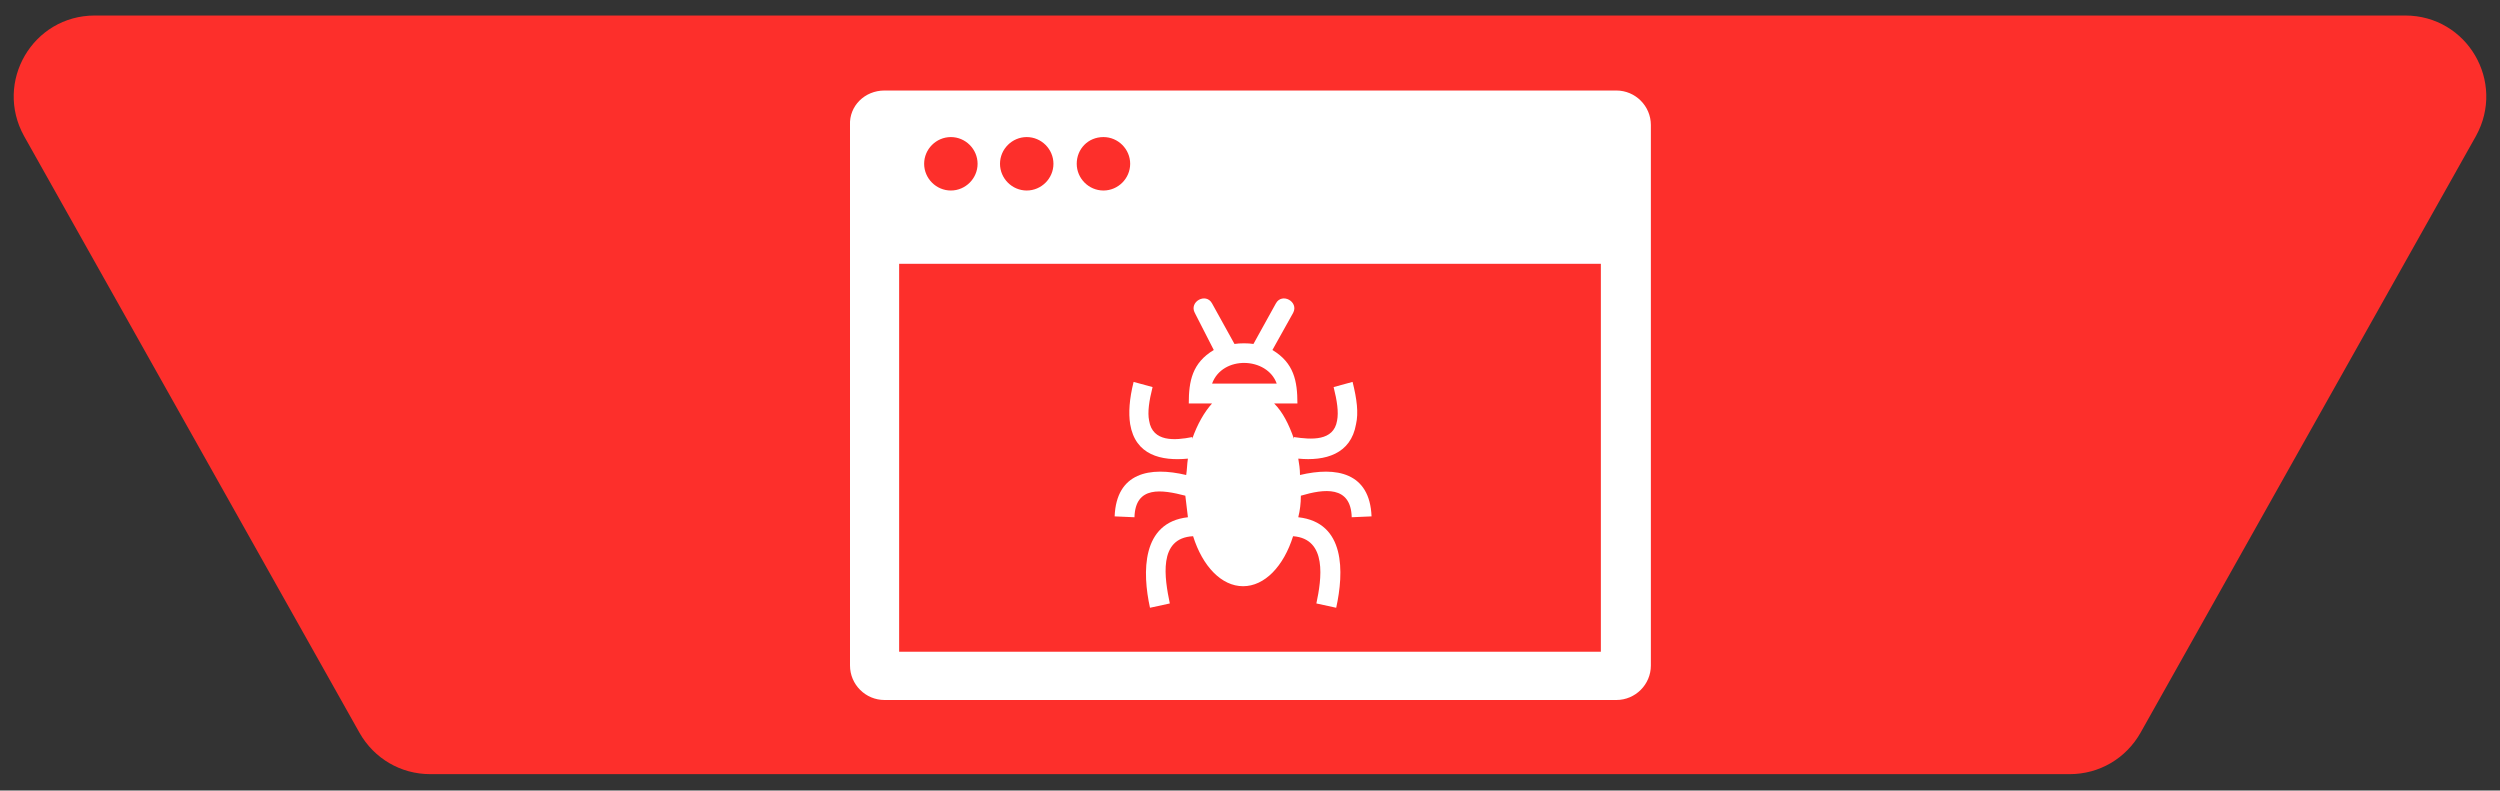 <?xml version="1.0" encoding="utf-8"?>
<!-- Generator: Adobe Illustrator 25.3.1, SVG Export Plug-In . SVG Version: 6.00 Build 0)  -->










<svg version="1.1" id="&#xD1;&#xEB;&#xEE;&#xE9;_1" xmlns="http://www.w3.org/2000/svg" xmlns:xlink="http://www.w3.org/1999/xlink" x="0px" y="0px" viewBox="0 0 290 91.7" style="enable-background:new 0 0 290 91.7;" xml:space="preserve">
<rect x="0" y="0" width="290" height="91.7" fill="#333333" stroke="none"/>
<style type="text/css">
	.st0{fill:#FD2F2B;}
	.st1{fill-rule:evenodd;clip-rule:evenodd;fill:#FFFFFF;}
</style>
<switch>
	
	<g>
		<g>
			<path class="st0" d="M49.9,89.8h190.2c3.4,0,6.5-1.8,8.2-4.8l38.9-69.2c3.5-6.3-1-14-8.2-14H11c-7.2,0-11.7,7.7-8.2,14L41.7,85
				C43.4,88,46.5,89.8,49.9,89.8z"/>
			<g>
				<path class="st1" d="M102.6,10.5h84.9c2.2,0,4,1.8,4,4v62.7c0,2.2-1.8,4-4,4h-84.9c-2.2,0-4-1.8-4-4V14.5
					C98.5,12.3,100.3,10.5,102.6,10.5L102.6,10.5z M138.6,36.3c-0.7-1.3,1.3-2.4,2-1.1l2.6,4.7c0.6-0.1,1.6-0.1,2.2,0l2.6-4.7
					c0.7-1.3,2.7-0.2,2,1.1l-2.4,4.3c2.5,1.5,2.9,3.6,2.9,6.2h-2.7c1,1,1.7,2.4,2.3,4.1l0-0.2c2,0.3,4.6,0.5,5-1.9
					c0.2-1,0-2.3-0.4-3.9l2.2-0.6c0.5,2,0.7,3.6,0.4,4.9c-0.6,3.5-3.6,4.3-6.7,4c0.1,0.6,0.2,1.2,0.2,1.9c4.2-1,8.1-0.3,8.3,4.8
					l-2.3,0.1c-0.1-3.7-3.2-3.3-5.9-2.5c0,0.9-0.1,1.7-0.3,2.5c5.5,0.6,5.3,6.4,4.4,10.5l-2.3-0.5c0.6-2.8,1.3-7.5-2.7-7.8
					c-1.1,3.5-3.3,5.8-5.8,5.8c-2.5,0-4.7-2.3-5.8-5.8c-4.1,0.2-3.3,4.9-2.7,7.8l-2.3,0.5c-0.9-4.1-1-9.9,4.4-10.5
					c-0.1-0.8-0.2-1.6-0.3-2.5c-2.7-0.7-5.8-1.2-5.9,2.5l-2.3-0.1c0.2-5.1,4.1-5.8,8.3-4.8c0.1-0.6,0.1-1.3,0.2-1.9
					c-3.1,0.3-6.1-0.4-6.7-4c-0.2-1.3-0.1-2.9,0.4-4.9l2.2,0.6c-0.4,1.6-0.6,2.9-0.4,3.9c0.4,2.5,3,2.3,5,1.9l0,0.2
					c0.6-1.7,1.4-3.1,2.3-4.1h-2.7c0-2.6,0.4-4.7,2.9-6.2L138.6,36.3L138.6,36.3z M140.6,44.5h7.5C147,41.4,141.8,41.2,140.6,44.5
					L140.6,44.5z M128,15.9c1.7,0,3.1,1.4,3.1,3.1c0,1.7-1.4,3.1-3.1,3.1c-1.7,0-3.1-1.4-3.1-3.1C124.9,17.3,126.2,15.9,128,15.9
					L128,15.9z M119.1,15.9c1.7,0,3.1,1.4,3.1,3.1c0,1.7-1.4,3.1-3.1,3.1s-3.1-1.4-3.1-3.1C116,17.3,117.4,15.9,119.1,15.9
					L119.1,15.9z M110.3,15.9c1.7,0,3.1,1.4,3.1,3.1c0,1.7-1.4,3.1-3.1,3.1c-1.7,0-3.1-1.4-3.1-3.1
					C107.2,17.3,108.6,15.9,110.3,15.9L110.3,15.9z M104.3,30.6h81.4v45h-81.4V30.6L104.3,30.6z"/>
			</g>
		</g>
	</g>
</switch>

</svg>
